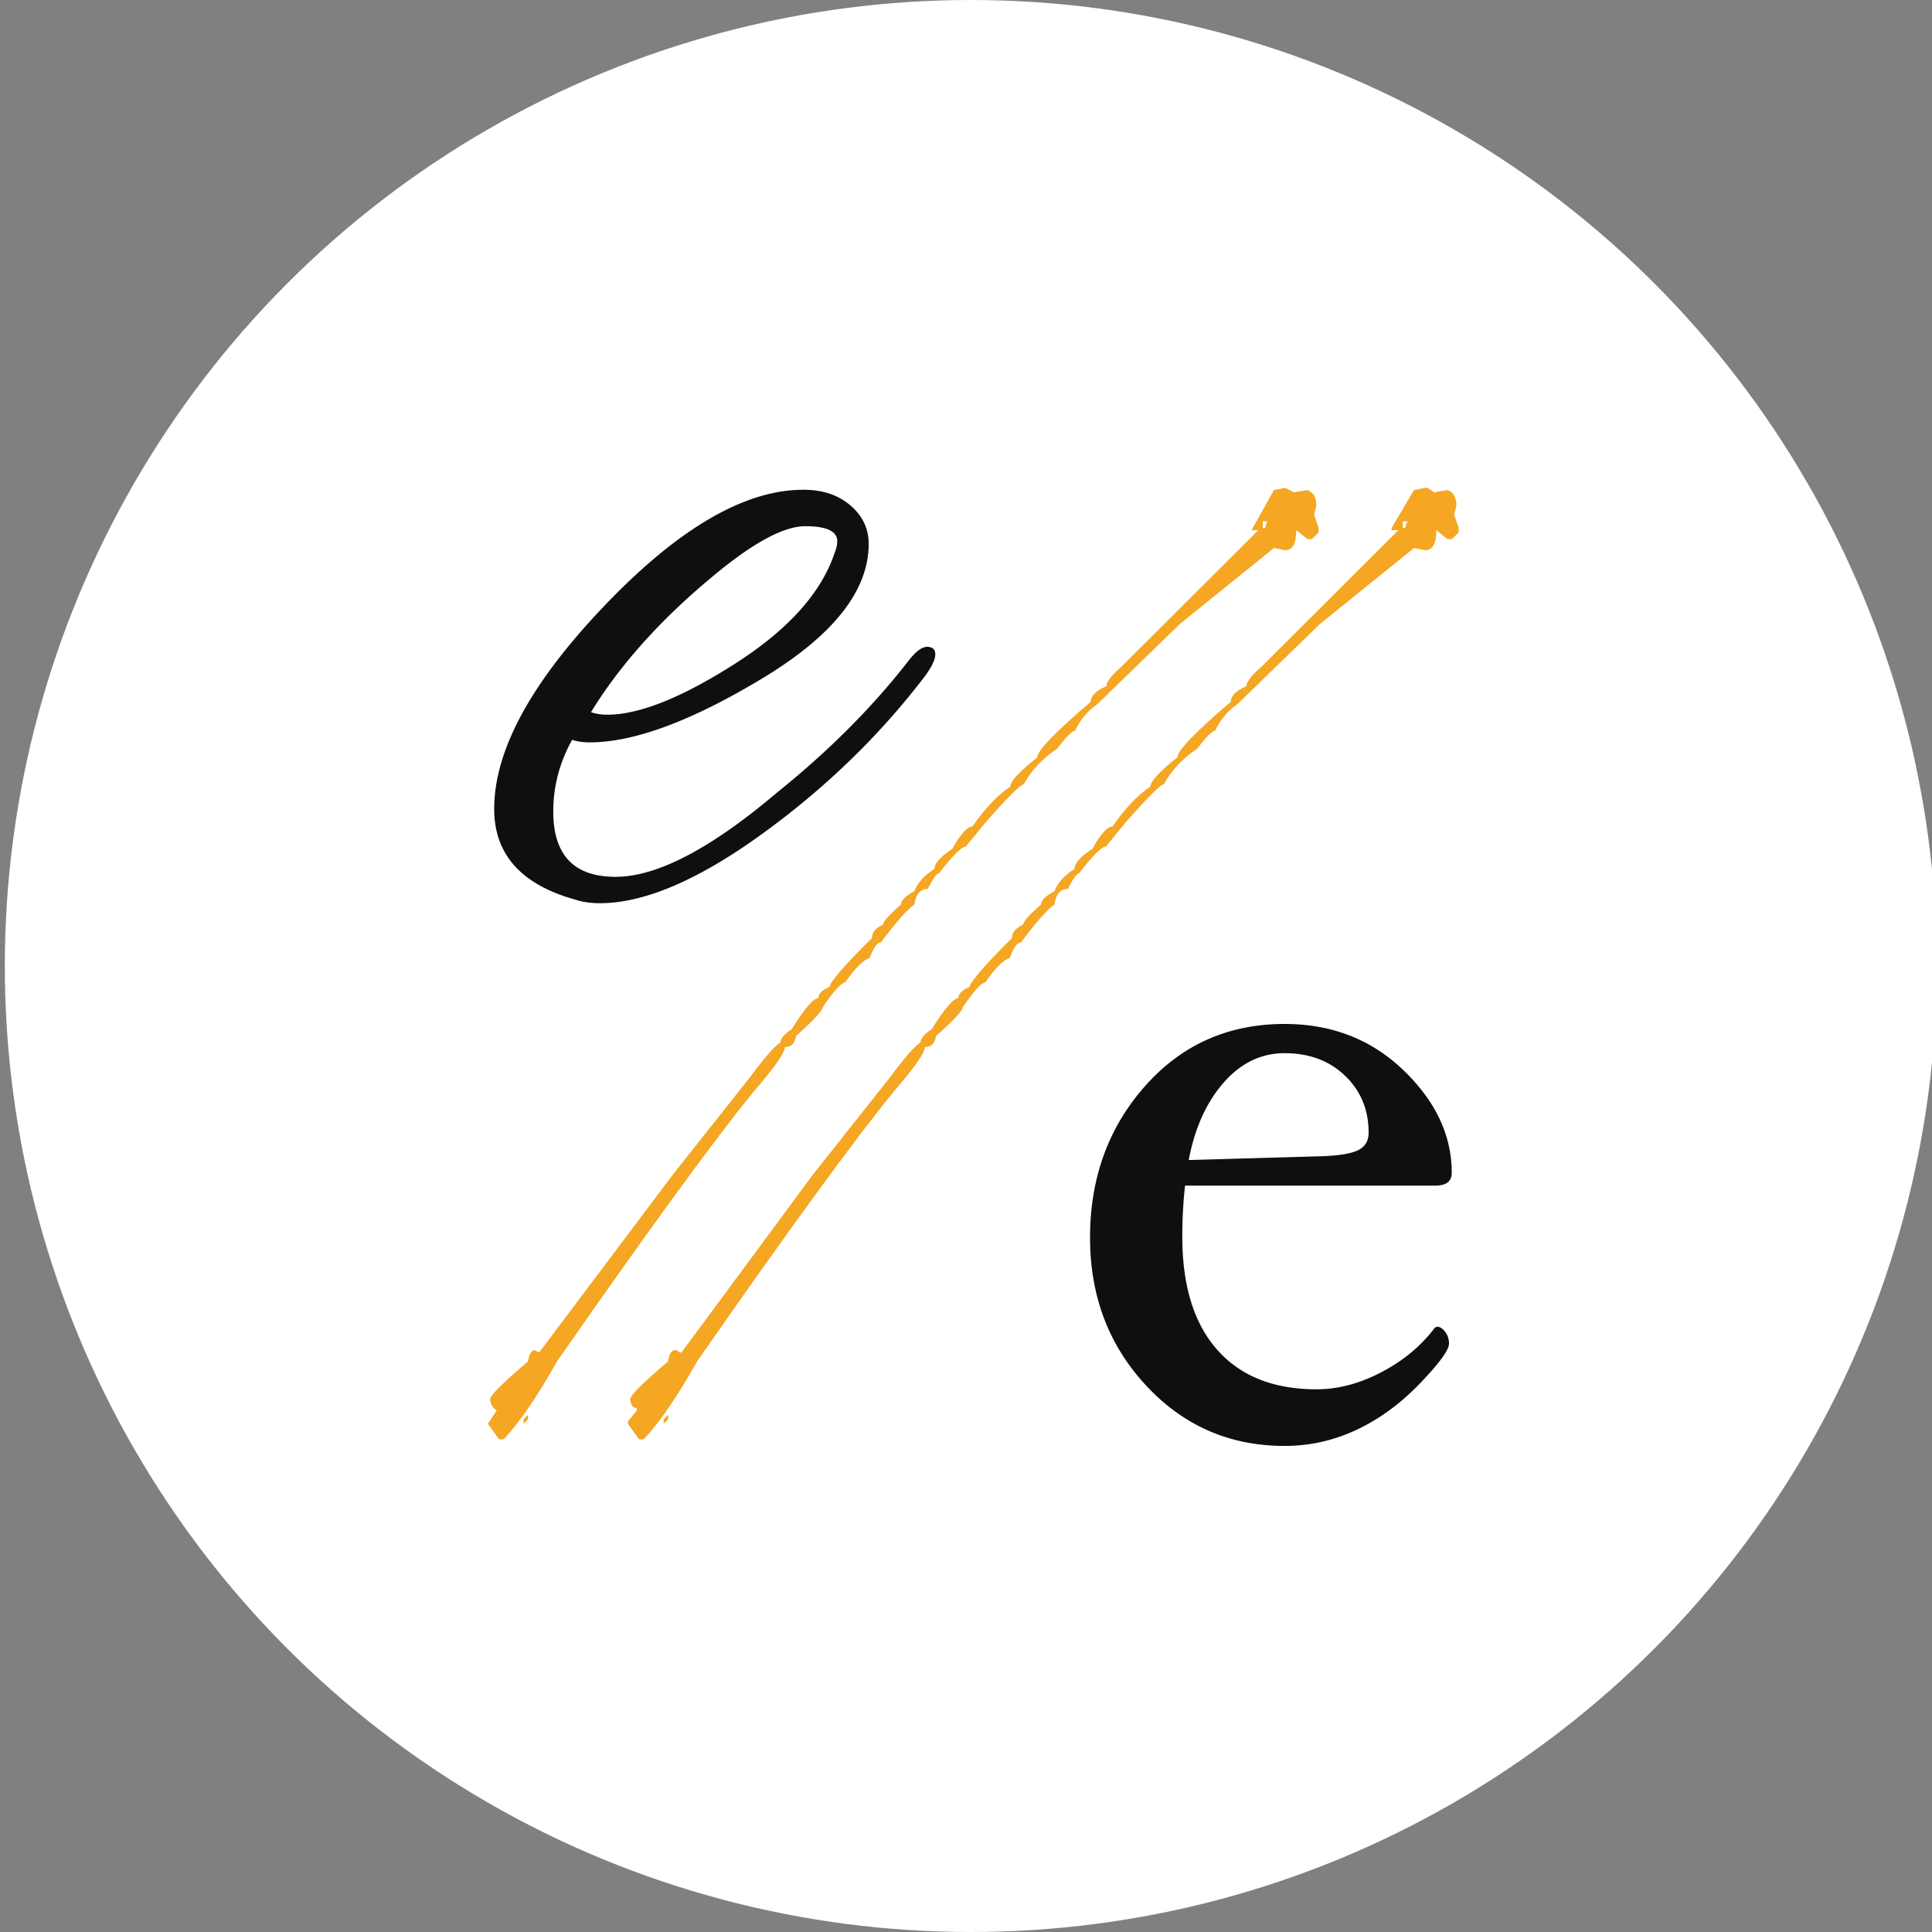 <svg aria-labelledby="icon-title" role="img" width="400" height="400" xmlns="http://www.w3.org/2000/svg" xmlns:xlink="http://www.w3.org/1999/xlink"><rect width="100%" height="100%" fill="#808080" stroke="none"/><title id="icon-title">E-Editiones Round Icon</title><defs><circle id="a" cx="201" cy="200" r="200"/></defs><g fill="none" fill-rule="evenodd"><mask id="b" fill="#fff"><use xlink:href="#a"/></mask><use fill="#FFF" xlink:href="#a"/><path d="M295.065 101h.462l1.387.923 2.774-.462c1.233.462 1.85 1.538 1.85 3.23l-.463 1.845.925 2.768v.923l-1.387 1.384h-.925l-2.312-1.845c0 2.768-.77 4.152-2.311 4.152l-2.312-.461-19.42 15.686-17.107 16.609c-2.08 1.46-3.622 3.306-4.624 5.536-.616 0-1.85 1.23-3.699 3.69-3.005 2-5.317 4.46-6.935 7.383-.617 0-3.237 2.614-7.86 7.843l-4.162 5.075c-.847 0-2.697 1.845-5.548 5.536-.463 0-1.233 1.076-2.312 3.23-1.541 0-2.466 1.076-2.774 3.229-1.387.923-3.7 3.537-6.936 7.843-.77 0-1.54 1.077-2.311 3.23-1.31.384-3.006 2.076-5.087 5.075-.77 0-2.311 1.691-4.623 5.074 0 .693-1.85 2.692-5.549 5.998-.23 1.538-1.001 2.307-2.311 2.307 0 1.153-2.158 4.229-6.473 9.227-8.169 9.996-21.732 28.604-40.689 55.824-4.238 7.536-7.937 12.918-11.096 16.148h-.925L130 294.77v-.46l1.85-2.308v-.461c-.771 0-1.234-.615-1.388-1.845 0-.77 2.62-3.384 7.86-7.844.232-1.537.694-2.306 1.388-2.306h.462l.462.461h.463l27.28-36.909 15.72-19.838c3.313-4.46 5.471-6.92 6.473-7.382 0-.846.77-1.768 2.312-2.768 2.697-4.306 4.546-6.459 5.548-6.459 0-.923.77-1.692 2.312-2.307.154-1.076 3.082-4.46 8.785-10.15 0-1.153.77-2.076 2.312-2.768 0-.615 1.233-1.999 3.699-4.152 0-.846.924-1.769 2.774-2.768.693-1.769 2.08-3.307 4.161-4.614 0-1.153 1.233-2.537 3.699-4.152 1.695-3.076 3.082-4.614 4.161-4.614 2.466-3.614 5.086-6.382 7.86-8.304 0-1.076 1.85-3.076 5.549-5.998 0-1.384 3.699-5.228 11.097-11.534 0-1.23 1.079-2.306 3.236-3.23 0-.922 1.08-2.306 3.237-4.151l28.204-28.143h-1.387v-.462l4.624-7.843 2.312-.461zm-4.624 6.92v1.384h.462l.463-1.384h-.925zM138.323 292.925v.923l-.925.922v-.922l.925-.923zM266.065 101l1.849.923 2.774-.462c1.233.462 1.85 1.538 1.85 3.23l-.463 1.845.925 2.768v.923l-1.387 1.384h-.925l-2.312-1.845c0 2.768-.77 4.152-2.311 4.152l-2.312-.461-19.42 15.686-17.107 16.609c-2.08 1.46-3.622 3.306-4.624 5.536-.616 0-1.85 1.23-3.699 3.69-3.005 2-5.317 4.46-6.935 7.383-.617 0-3.237 2.614-7.86 7.843l-4.162 5.075c-.847 0-2.697 1.845-5.548 5.536-.463 0-1.233 1.076-2.312 3.23-1.541 0-2.466 1.076-2.774 3.229-1.387.923-3.7 3.537-6.936 7.843-.77 0-1.54 1.077-2.311 3.23-1.31.384-3.006 2.076-5.087 5.075-.77 0-2.311 1.691-4.623 5.074 0 .693-1.85 2.692-5.549 5.998-.23 1.538-1.001 2.307-2.311 2.307 0 1.153-2.158 4.229-6.473 9.227-8.169 9.996-21.732 28.604-40.689 55.824-4.238 7.536-7.937 12.918-11.096 16.148h-.925L101 294.77l1.85-2.768c-.771-.461-1.234-1.076-1.388-2.306 0-.77 2.62-3.384 7.86-7.844.232-1.537.694-2.306 1.388-2.306l.924.461 27.742-36.909 15.72-19.838c3.314-4.46 5.472-6.92 6.474-7.382 0-.846.77-1.768 2.312-2.768 2.697-4.306 4.546-6.459 5.548-6.459 0-.923.77-1.692 2.312-2.307.154-1.076 3.082-4.46 8.785-10.15 0-1.153.77-2.076 2.312-2.768 0-.615 1.233-1.999 3.699-4.152 0-.846.924-1.769 2.774-2.768.693-1.769 2.08-3.307 4.161-4.614 0-1.153 1.233-2.537 3.699-4.152 1.695-3.076 3.082-4.614 4.161-4.614 2.466-3.614 5.086-6.382 7.86-8.304 0-1.076 1.85-3.076 5.549-5.998 0-1.384 3.699-5.228 11.097-11.534 0-1.23 1.079-2.306 3.236-3.23 0-.922 1.08-2.306 3.237-4.151l28.204-28.143h-1.387l4.624-8.305 2.312-.461zm-4.624 6.92v1.384h.462l.463-1.384h-.925zM109.323 292.925v.923l-.925.922v-.922l.925-.923z" fill="#F5A623" mask="url(#b)"/><path d="M300.567 242.823c0 1.765-1.135 2.647-3.404 2.647H245.35a95.886 95.886 0 00-.567 10.59c0 10.148 2.41 17.949 7.233 23.401 4.822 5.452 11.677 8.179 20.564 8.179 4.476 0 8.983-1.198 13.52-3.593 4.54-2.396 8.195-5.453 10.969-9.172l.472-.189c.568 0 1.12.347 1.655 1.04.536.694.804 1.513.804 2.459 0 1.323-2.017 4.081-6.051 8.273-4.035 4.191-8.415 7.39-13.143 9.596-4.727 2.207-9.675 3.31-14.844 3.31-11.346 0-20.895-4.16-28.649-12.48-7.753-8.321-11.63-18.532-11.63-30.635 0-12.354 3.799-22.818 11.394-31.39 7.596-8.573 17.224-12.859 28.885-12.859 9.77 0 17.98 3.199 24.63 9.597 6.65 6.398 9.975 13.473 9.975 21.226zm-17.208-8.32c0-4.728-1.623-8.651-4.87-11.772-3.246-3.12-7.421-4.68-12.527-4.68-4.854 0-9.061 2.033-12.622 6.099-3.562 4.065-5.973 9.407-7.233 16.026l26.284-.757c3.971-.063 6.792-.44 8.462-1.134s2.506-1.954 2.506-3.782zM124.174 187c-1.908 0-3.642-.26-5.203-.78-11.101-3.123-16.652-9.367-16.652-18.734 0-12.142 7.632-26.191 22.896-42.15 15.264-15.957 28.967-23.936 41.109-23.936 3.99 0 7.242 1.084 9.757 3.252 2.515 2.168 3.772 4.814 3.772 7.936 0 9.713-7.328 18.993-21.985 27.84-14.657 8.846-26.582 13.269-35.775 13.269-1.388 0-2.602-.174-3.643-.52-2.601 4.683-3.902 9.626-3.902 14.83 0 9.02 4.293 13.53 12.879 13.53 8.586 0 19.73-5.812 33.433-17.433 10.58-8.5 19.6-17.519 27.059-27.059 1.561-2.081 2.905-3.122 4.033-3.122 1.127 0 1.691.52 1.691 1.56 0 1.042-.694 2.516-2.081 4.424-9.367 12.315-20.641 23.243-33.824 32.783-13.183 9.54-24.37 14.31-33.564 14.31zm49.175-74.933c0-2.081-2.212-3.122-6.635-3.122s-10.71 3.383-18.863 10.147c-10.928 9.02-19.427 18.473-25.498 28.36 1.04.347 2.168.52 3.382.52 6.592 0 15.395-3.512 26.409-10.537s17.91-14.7 20.684-23.026c.347-.867.52-1.648.52-2.342z" fill="#100F0F" mask="url(#b)"/></g></svg>
